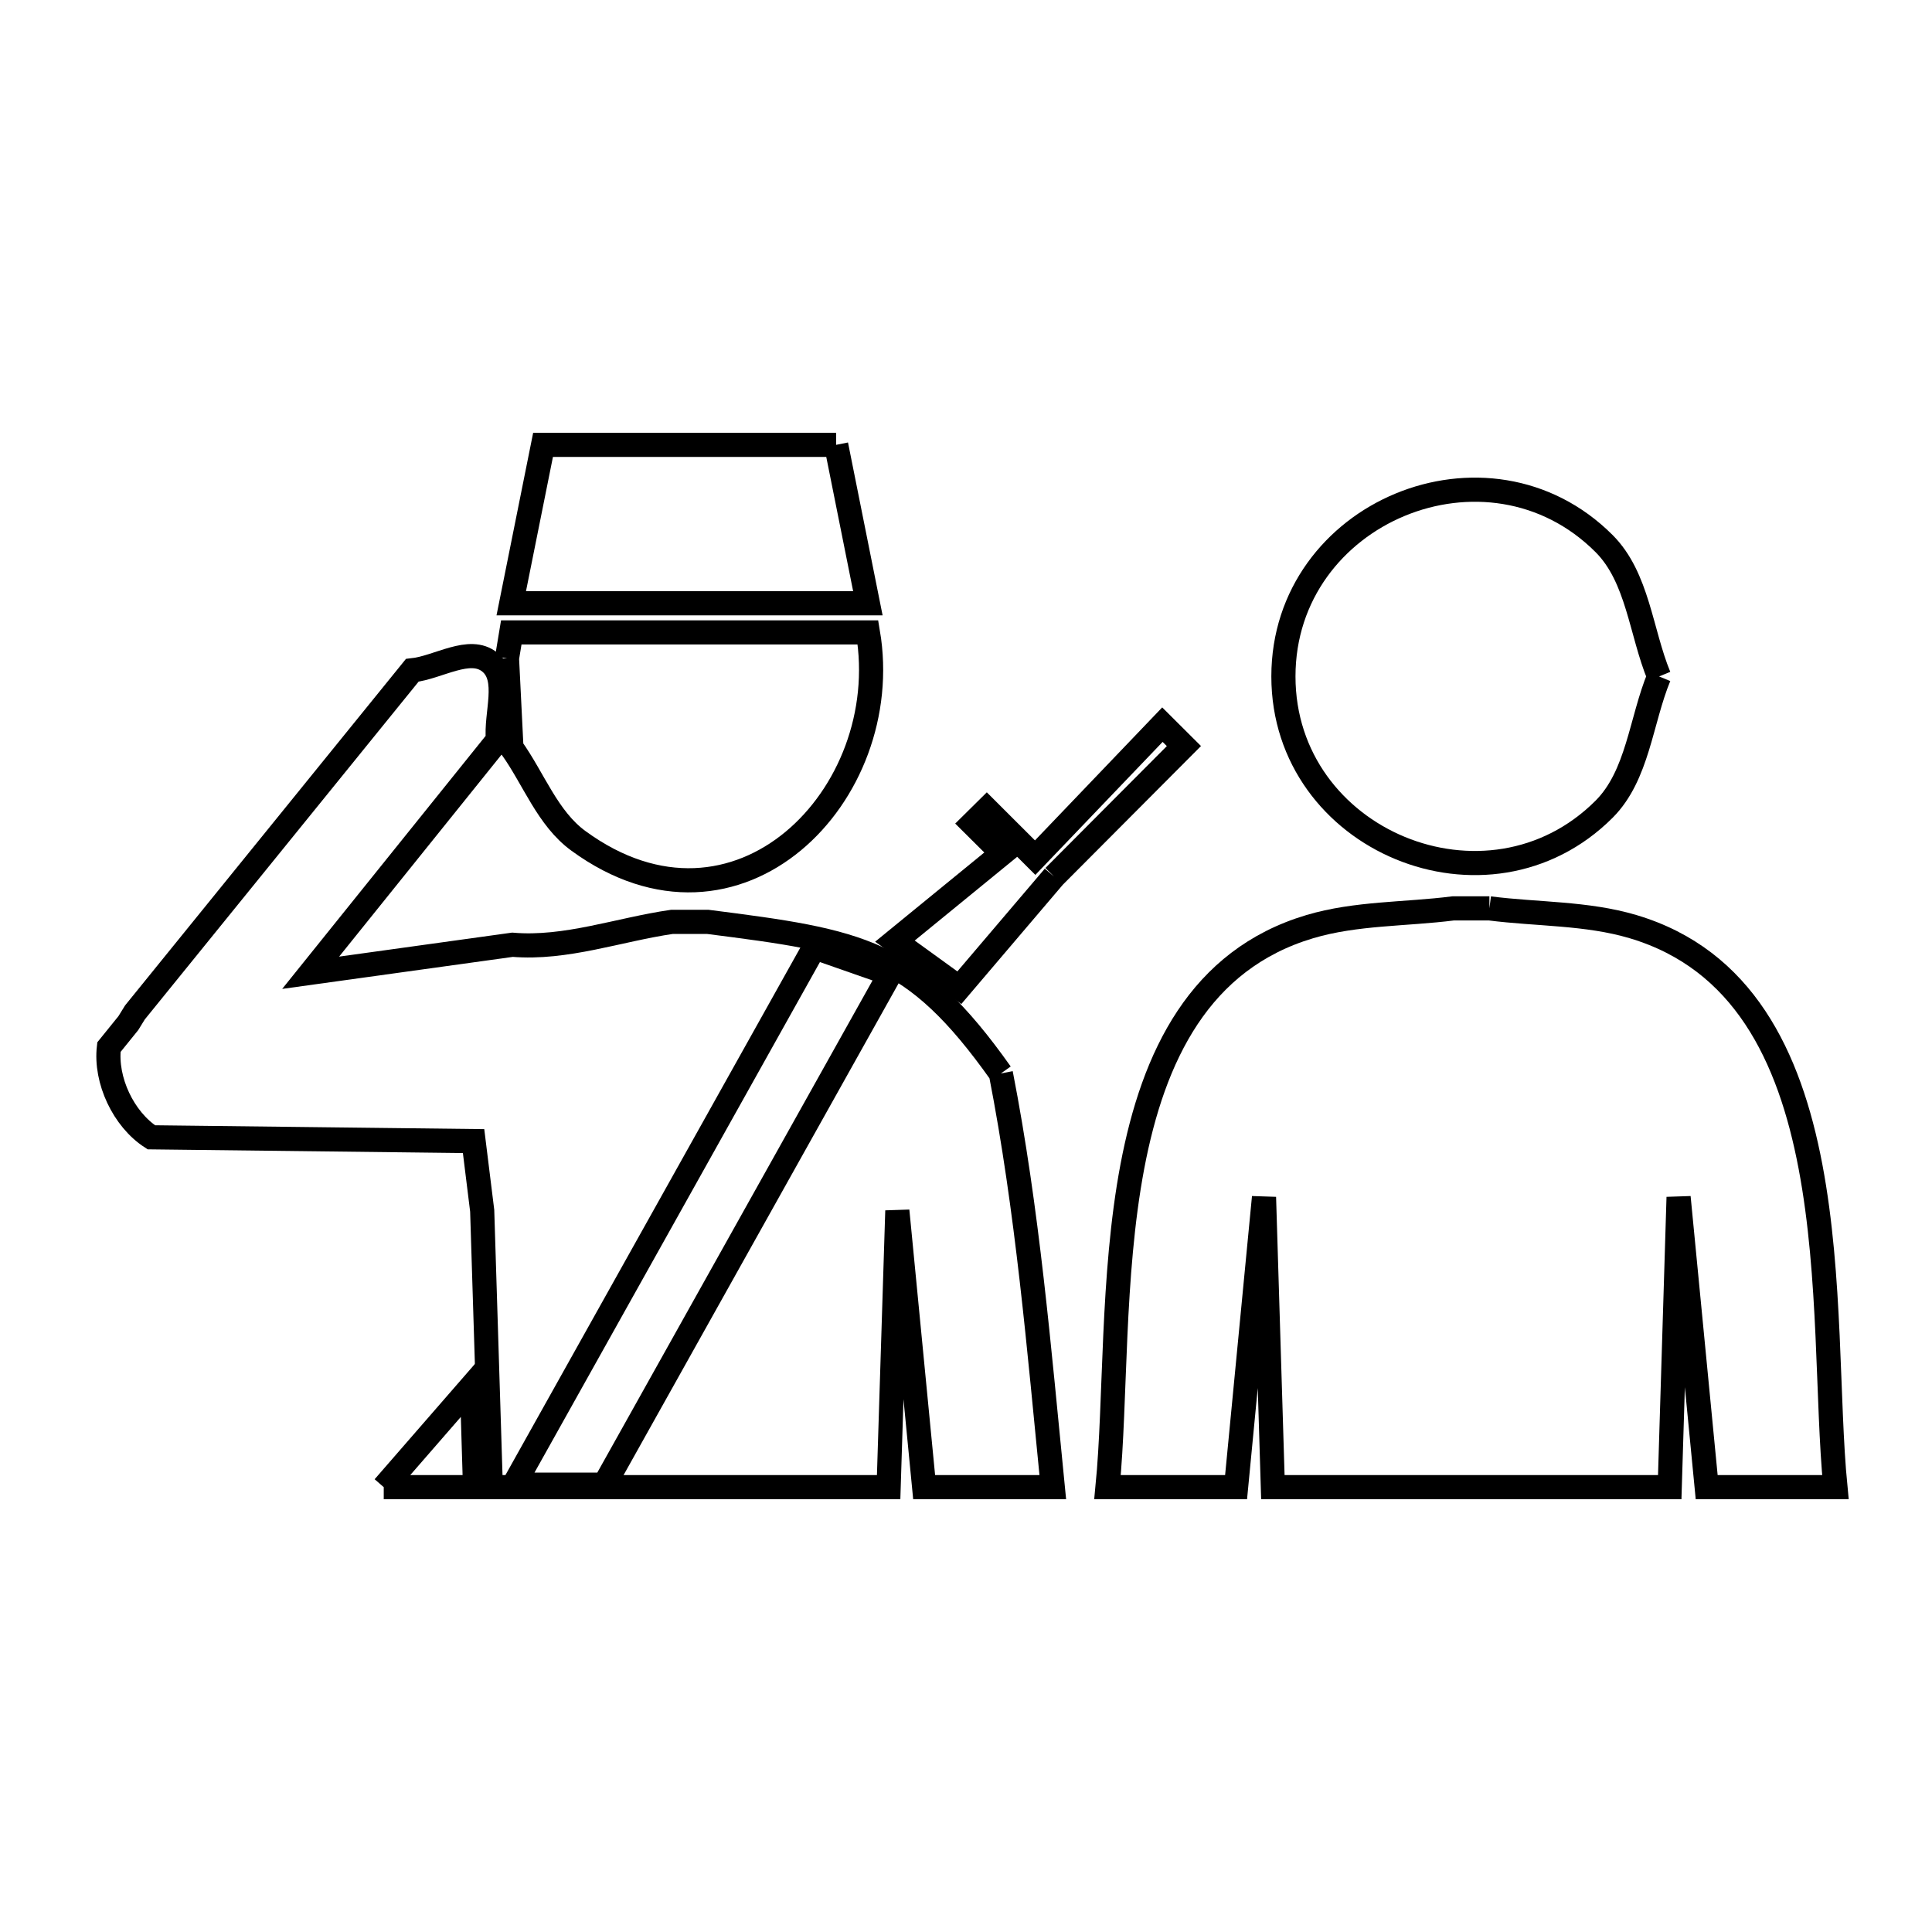 <svg xmlns="http://www.w3.org/2000/svg" viewBox="0.0 0.0 24.0 24.0" height="200px" width="200px"><path fill="none" stroke="black" stroke-width=".3" stroke-opacity="1.0"  filling="0" d="M10.387 5.526 L10.781 7.494 L6.351 7.494 L6.746 5.526 L10.387 5.526"></path>
<path fill="none" stroke="black" stroke-width=".3" stroke-opacity="1.0"  filling="0" d="M6.298 8.178 L6.298 8.178 C6.315 8.071 6.333 7.963 6.351 7.856 L10.782 7.856 C11.124 9.872 9.163 11.89 7.186 10.446 C6.801 10.166 6.63 9.673 6.353 9.286 L6.353 9.286 C6.334 8.917 6.316 8.547 6.298 8.178 L6.298 8.178"></path>
<path fill="none" stroke="black" stroke-width=".3" stroke-opacity="1.0"  filling="0" d="M20.61 8.403 L20.61 8.403 C20.383 8.953 20.347 9.631 19.927 10.052 C18.483 11.496 15.943 10.445 15.943 8.403 C15.943 6.36 18.483 5.307 19.927 6.753 C20.347 7.174 20.383 7.853 20.61 8.403 L20.61 8.403"></path>
<path fill="none" stroke="black" stroke-width=".3" stroke-opacity="1.0"  filling="0" d="M13.093 10.888 L11.917 12.27 C11.65 12.077 11.383 11.884 11.117 11.691 L12.451 10.601 L12.079 10.231 L12.258 10.054 L12.859 10.654 L14.44 9.002 L14.707 9.268 L13.093 10.888"></path>
<path fill="none" stroke="black" stroke-width=".3" stroke-opacity="1.0"  filling="0" d="M18.502 11.284 L18.502 11.284 C19.097 11.36 19.712 11.34 20.286 11.511 C21.654 11.918 22.23 13.12 22.49 14.489 C22.75 15.858 22.694 17.395 22.8 18.474 L21.201 18.474 L20.852 14.872 L20.742 18.474 L15.812 18.474 L15.702 14.872 L15.355 18.474 L13.758 18.474 C13.864 17.394 13.808 15.857 14.067 14.488 C14.327 13.119 14.902 11.919 16.271 11.511 C16.845 11.34 17.459 11.36 18.054 11.284 L18.502 11.284"></path>
<path fill="none" stroke="black" stroke-width=".3" stroke-opacity="1.0"  filling="0" d="M12.433 13.335 L12.433 13.335 C12.765 15.035 12.907 16.751 13.078 18.474 L11.48 18.474 L11.147 15.04 L11.039 18.474 L6.097 18.474 L5.99 15.04 C5.954 14.752 5.919 14.464 5.883 14.175 L1.88 14.128 C1.533 13.904 1.305 13.418 1.353 13.008 L1.594 12.71 C1.621 12.666 1.648 12.621 1.676 12.577 L5.121 8.327 C5.443 8.293 5.835 8.022 6.085 8.226 C6.337 8.429 6.153 8.869 6.186 9.19 L3.859 12.084 L6.366 11.736 C7.03 11.792 7.685 11.548 8.345 11.452 L8.794 11.452 C10.682 11.693 11.342 11.794 12.433 13.335 L12.433 13.335"></path>
<path fill="none" stroke="black" stroke-width=".3" stroke-opacity="1.0"  filling="0" d="M7.508 18.443 L6.384 18.443 L8.25 15.106 L10.116 11.768 C10.43 11.878 10.743 11.987 11.057 12.097 L7.508 18.443"></path>
<path fill="none" stroke="black" stroke-width=".3" stroke-opacity="1.0"  filling="0" d="M4.767 18.474 L5.863 17.214 L5.901 18.474 L4.767 18.474"></path></svg>